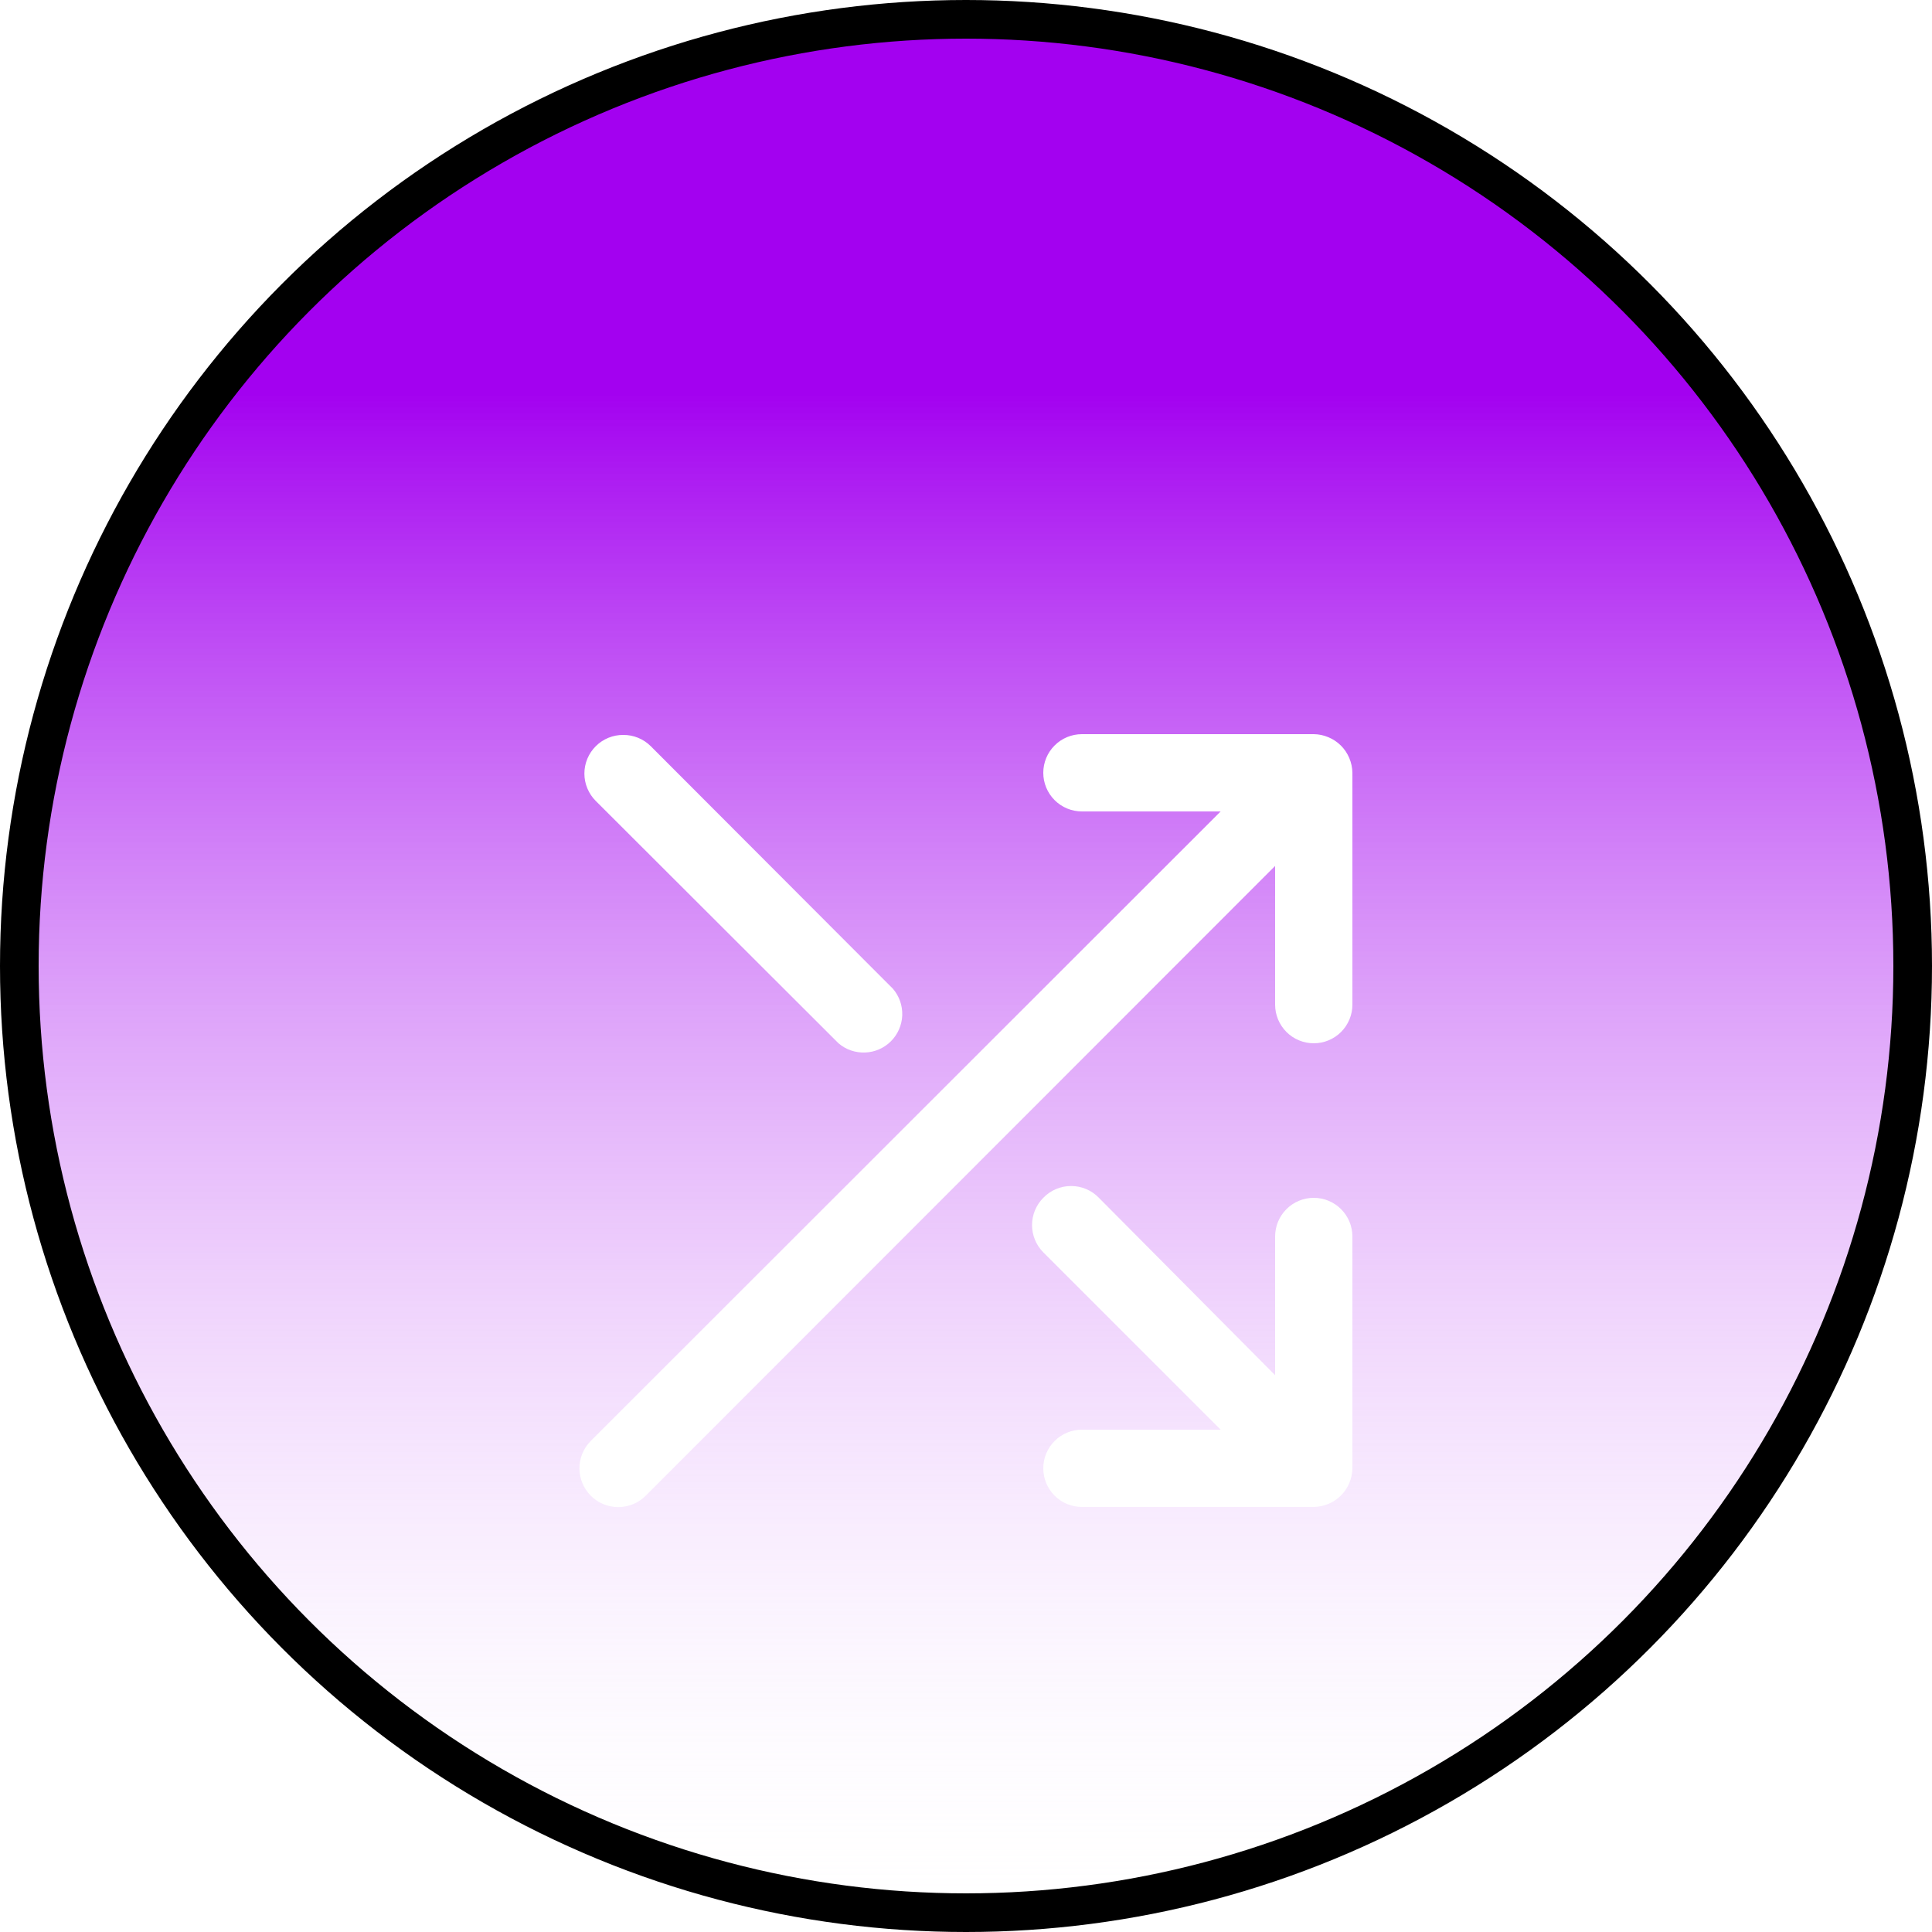<svg xmlns="http://www.w3.org/2000/svg" width="50" height="50" viewBox="0 0 50 50" fill="none">
  <circle cx="25" cy="25" r="24.5" fill="url(#paint0_linear_155_1513)" stroke="black"/>
  <g filter="url(#filter0_d_155_1513)">
    <path d="M34 27C33.735 27 33.48 27.105 33.293 27.293C33.105 27.48 33 27.735 33 28V31.59L28.44 27C28.347 26.903 28.235 26.826 28.111 26.773C27.988 26.721 27.854 26.694 27.72 26.694C27.586 26.694 27.453 26.721 27.329 26.773C27.205 26.826 27.093 26.903 27 27C26.814 27.187 26.709 27.441 26.709 27.705C26.709 27.969 26.814 28.223 27 28.41L31.59 33H28C27.735 33 27.48 33.105 27.293 33.293C27.105 33.48 27 33.735 27 34C27 34.265 27.105 34.519 27.293 34.707C27.48 34.895 27.735 35 28 35H34C34.131 34.998 34.26 34.971 34.38 34.92C34.624 34.818 34.819 34.624 34.92 34.38C34.971 34.26 34.998 34.13 35 34V28C35 27.735 34.895 27.48 34.707 27.293C34.52 27.105 34.265 27 34 27ZM21.7 23C21.891 23.164 22.137 23.249 22.389 23.239C22.641 23.23 22.88 23.125 23.058 22.947C23.236 22.769 23.34 22.53 23.35 22.279C23.359 22.027 23.274 21.781 23.11 21.59L16.84 15.31C16.747 15.217 16.636 15.144 16.514 15.094C16.392 15.044 16.262 15.019 16.13 15.02C15.998 15.019 15.868 15.044 15.746 15.094C15.624 15.144 15.513 15.217 15.42 15.31C15.326 15.403 15.252 15.513 15.201 15.635C15.15 15.757 15.124 15.888 15.124 16.02C15.124 16.152 15.15 16.282 15.201 16.404C15.252 16.526 15.326 16.637 15.42 16.73L21.7 23ZM28 17H31.59L15.29 33.29C15.102 33.478 14.996 33.733 14.996 34C14.996 34.266 15.102 34.522 15.29 34.71C15.478 34.898 15.734 35.004 16 35.004C16.266 35.004 16.522 34.898 16.71 34.71L33 18.41V22C33 22.265 33.105 22.519 33.293 22.707C33.48 22.895 33.735 23 34 23C34.265 23 34.52 22.895 34.707 22.707C34.895 22.519 35 22.265 35 22L35 16C34.998 15.869 34.971 15.74 34.92 15.62C34.819 15.376 34.624 15.181 34.38 15.08C34.26 15.029 34.131 15.001 34 15H28C27.735 15 27.48 15.105 27.293 15.293C27.105 15.48 27 15.735 27 16C27 16.265 27.105 16.519 27.293 16.707C27.48 16.895 27.735 17 28 17Z" fill="white"/>
  </g>
  <defs>
    <filter id="filter0_d_155_1513" x="10.996" y="15" width="28.004" height="28.004" filterUnits="userSpaceOnUse" color-interpolation-filters="sRGB">
      <feFlood flood-opacity="0" result="BackgroundImageFix"/>
      <feColorMatrix in="SourceAlpha" type="matrix" values="0 0 0 0 0 0 0 0 0 0 0 0 0 0 0 0 0 0 127 0" result="hardAlpha"/>
      <feOffset dy="4"/>
      <feGaussianBlur stdDeviation="2"/>
      <feComposite in2="hardAlpha" operator="out"/>
      <feColorMatrix type="matrix" values="0 0 0 0 0 0 0 0 0 0 0 0 0 0 0 0 0 0 0.25 0"/>
      <feBlend mode="normal" in2="BackgroundImageFix" result="effect1_dropShadow_155_1513"/>
      <feBlend mode="normal" in="SourceGraphic" in2="effect1_dropShadow_155_1513" result="shape"/>
    </filter>
    <linearGradient id="paint0_linear_155_1513" x1="25" y1="0" x2="25" y2="50" gradientUnits="userSpaceOnUse">
      <stop offset="0.203" stop-color="#A301F0"/>
      <stop offset="1" stop-color="#FEFBFF" stop-opacity="0"/>
    </linearGradient>
  </defs>
</svg>
